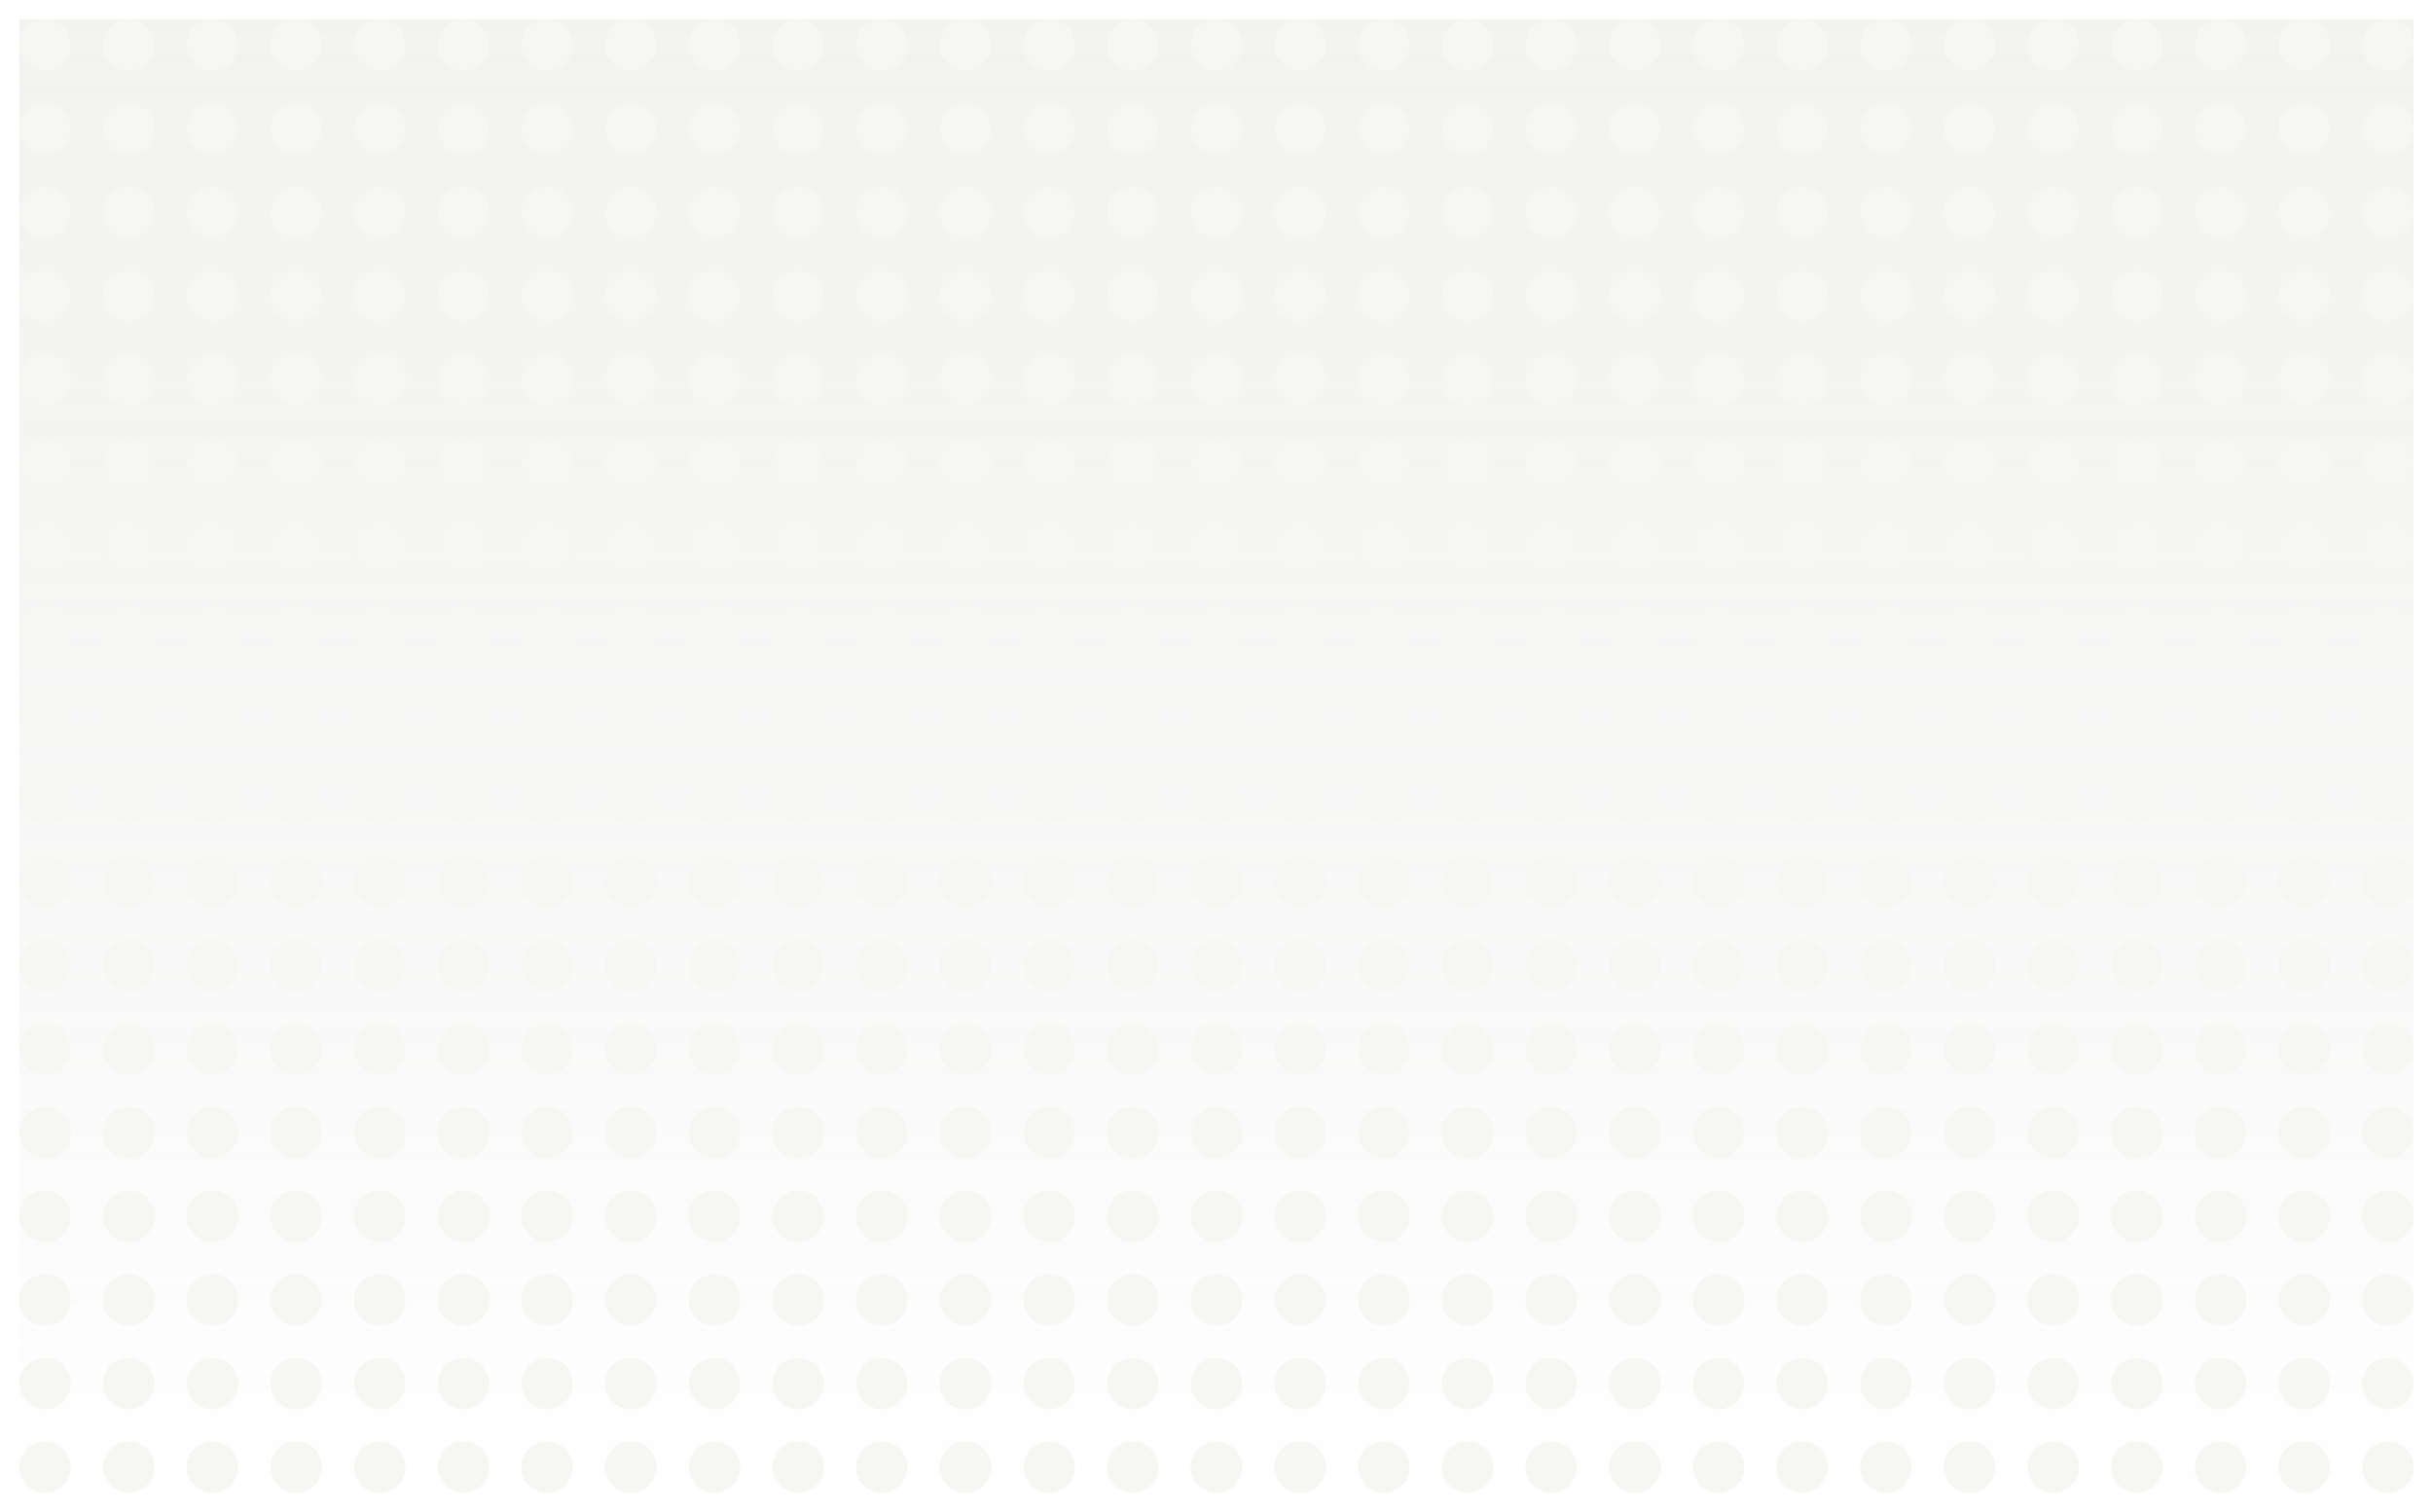 <svg width="378" height="235" viewBox="0 0 378 235" fill="none" xmlns="http://www.w3.org/2000/svg">
<g opacity="0.2" filter="url(#filter0_f_406_783)">
<rect width="372" height="229" transform="translate(3 3)" fill="url(#paint0_linear_406_783)"/>
<circle cx="7" cy="7" r="4" fill="#D0D1C4"/>
<circle cx="20" cy="7" r="4" fill="#D0D1C4"/>
<circle cx="33" cy="7" r="4" fill="#D0D1C4"/>
<circle cx="46" cy="7" r="4" fill="#D0D1C4"/>
<circle cx="59" cy="7" r="4" fill="#D0D1C4"/>
<circle cx="72" cy="7" r="4" fill="#D0D1C4"/>
<circle cx="85" cy="7" r="4" fill="#D0D1C4"/>
<circle cx="98" cy="7" r="4" fill="#D0D1C4"/>
<circle cx="111" cy="7" r="4" fill="#D0D1C4"/>
<circle cx="124" cy="7" r="4" fill="#D0D1C4"/>
<circle cx="137" cy="7" r="4" fill="#D0D1C4"/>
<circle cx="150" cy="7" r="4" fill="#D0D1C4"/>
<circle cx="163" cy="7" r="4" fill="#D0D1C4"/>
<circle cx="176" cy="7" r="4" fill="#D0D1C4"/>
<circle cx="189" cy="7" r="4" fill="#D0D1C4"/>
<circle cx="202" cy="7" r="4" fill="#D0D1C4"/>
<circle cx="215" cy="7" r="4" fill="#D0D1C4"/>
<circle cx="228" cy="7" r="4" fill="#D0D1C4"/>
<circle cx="241" cy="7" r="4" fill="#D0D1C4"/>
<circle cx="254" cy="7" r="4" fill="#D0D1C4"/>
<circle cx="267" cy="7" r="4" fill="#D0D1C4"/>
<circle cx="280" cy="7" r="4" fill="#D0D1C4"/>
<circle cx="293" cy="7" r="4" fill="#D0D1C4"/>
<circle cx="306" cy="7" r="4" fill="#D0D1C4"/>
<circle cx="319" cy="7" r="4" fill="#D0D1C4"/>
<circle cx="332" cy="7" r="4" fill="#D0D1C4"/>
<circle cx="345" cy="7" r="4" fill="#D0D1C4"/>
<circle cx="358" cy="7" r="4" fill="#D0D1C4"/>
<circle cx="371" cy="7" r="4" fill="#D0D1C4"/>
<circle cx="7" cy="20" r="4" fill="#D0D1C4"/>
<circle cx="20" cy="20" r="4" fill="#D0D1C4"/>
<circle cx="33" cy="20" r="4" fill="#D0D1C4"/>
<circle cx="46" cy="20" r="4" fill="#D0D1C4"/>
<circle cx="59" cy="20" r="4" fill="#D0D1C4"/>
<circle cx="72" cy="20" r="4" fill="#D0D1C4"/>
<circle cx="85" cy="20" r="4" fill="#D0D1C4"/>
<circle cx="98" cy="20" r="4" fill="#D0D1C4"/>
<circle cx="111" cy="20" r="4" fill="#D0D1C4"/>
<circle cx="124" cy="20" r="4" fill="#D0D1C4"/>
<circle cx="137" cy="20" r="4" fill="#D0D1C4"/>
<circle cx="150" cy="20" r="4" fill="#D0D1C4"/>
<circle cx="163" cy="20" r="4" fill="#D0D1C4"/>
<circle cx="176" cy="20" r="4" fill="#D0D1C4"/>
<circle cx="189" cy="20" r="4" fill="#D0D1C4"/>
<circle cx="202" cy="20" r="4" fill="#D0D1C4"/>
<circle cx="215" cy="20" r="4" fill="#D0D1C4"/>
<circle cx="228" cy="20" r="4" fill="#D0D1C4"/>
<circle cx="241" cy="20" r="4" fill="#D0D1C4"/>
<circle cx="254" cy="20" r="4" fill="#D0D1C4"/>
<circle cx="267" cy="20" r="4" fill="#D0D1C4"/>
<circle cx="280" cy="20" r="4" fill="#D0D1C4"/>
<circle cx="293" cy="20" r="4" fill="#D0D1C4"/>
<circle cx="306" cy="20" r="4" fill="#D0D1C4"/>
<circle cx="319" cy="20" r="4" fill="#D0D1C4"/>
<circle cx="332" cy="20" r="4" fill="#D0D1C4"/>
<circle cx="345" cy="20" r="4" fill="#D0D1C4"/>
<circle cx="358" cy="20" r="4" fill="#D0D1C4"/>
<circle cx="371" cy="20" r="4" fill="#D0D1C4"/>
<circle cx="7" cy="33" r="4" fill="#D0D1C4"/>
<circle cx="20" cy="33" r="4" fill="#D0D1C4"/>
<circle cx="33" cy="33" r="4" fill="#D0D1C4"/>
<circle cx="46" cy="33" r="4" fill="#D0D1C4"/>
<circle cx="59" cy="33" r="4" fill="#D0D1C4"/>
<circle cx="72" cy="33" r="4" fill="#D0D1C4"/>
<circle cx="85" cy="33" r="4" fill="#D0D1C4"/>
<circle cx="98" cy="33" r="4" fill="#D0D1C4"/>
<circle cx="111" cy="33" r="4" fill="#D0D1C4"/>
<circle cx="124" cy="33" r="4" fill="#D0D1C4"/>
<circle cx="137" cy="33" r="4" fill="#D0D1C4"/>
<circle cx="150" cy="33" r="4" fill="#D0D1C4"/>
<circle cx="163" cy="33" r="4" fill="#D0D1C4"/>
<circle cx="176" cy="33" r="4" fill="#D0D1C4"/>
<circle cx="189" cy="33" r="4" fill="#D0D1C4"/>
<circle cx="202" cy="33" r="4" fill="#D0D1C4"/>
<circle cx="215" cy="33" r="4" fill="#D0D1C4"/>
<circle cx="228" cy="33" r="4" fill="#D0D1C4"/>
<circle cx="241" cy="33" r="4" fill="#D0D1C4"/>
<circle cx="254" cy="33" r="4" fill="#D0D1C4"/>
<circle cx="267" cy="33" r="4" fill="#D0D1C4"/>
<circle cx="280" cy="33" r="4" fill="#D0D1C4"/>
<circle cx="293" cy="33" r="4" fill="#D0D1C4"/>
<circle cx="306" cy="33" r="4" fill="#D0D1C4"/>
<circle cx="319" cy="33" r="4" fill="#D0D1C4"/>
<circle cx="332" cy="33" r="4" fill="#D0D1C4"/>
<circle cx="345" cy="33" r="4" fill="#D0D1C4"/>
<circle cx="358" cy="33" r="4" fill="#D0D1C4"/>
<circle cx="371" cy="33" r="4" fill="#D0D1C4"/>
<circle cx="7" cy="46" r="4" fill="#D0D1C4"/>
<circle cx="20" cy="46" r="4" fill="#D0D1C4"/>
<circle cx="33" cy="46" r="4" fill="#D0D1C4"/>
<circle cx="46" cy="46" r="4" fill="#D0D1C4"/>
<circle cx="59" cy="46" r="4" fill="#D0D1C4"/>
<circle cx="72" cy="46" r="4" fill="#D0D1C4"/>
<circle cx="85" cy="46" r="4" fill="#D0D1C4"/>
<circle cx="98" cy="46" r="4" fill="#D0D1C4"/>
<circle cx="111" cy="46" r="4" fill="#D0D1C4"/>
<circle cx="124" cy="46" r="4" fill="#D0D1C4"/>
<circle cx="137" cy="46" r="4" fill="#D0D1C4"/>
<circle cx="150" cy="46" r="4" fill="#D0D1C4"/>
<circle cx="163" cy="46" r="4" fill="#D0D1C4"/>
<circle cx="176" cy="46" r="4" fill="#D0D1C4"/>
<circle cx="189" cy="46" r="4" fill="#D0D1C4"/>
<circle cx="202" cy="46" r="4" fill="#D0D1C4"/>
<circle cx="215" cy="46" r="4" fill="#D0D1C4"/>
<circle cx="228" cy="46" r="4" fill="#D0D1C4"/>
<circle cx="241" cy="46" r="4" fill="#D0D1C4"/>
<circle cx="254" cy="46" r="4" fill="#D0D1C4"/>
<circle cx="267" cy="46" r="4" fill="#D0D1C4"/>
<circle cx="280" cy="46" r="4" fill="#D0D1C4"/>
<circle cx="293" cy="46" r="4" fill="#D0D1C4"/>
<circle cx="306" cy="46" r="4" fill="#D0D1C4"/>
<circle cx="319" cy="46" r="4" fill="#D0D1C4"/>
<circle cx="332" cy="46" r="4" fill="#D0D1C4"/>
<circle cx="345" cy="46" r="4" fill="#D0D1C4"/>
<circle cx="358" cy="46" r="4" fill="#D0D1C4"/>
<circle cx="371" cy="46" r="4" fill="#D0D1C4"/>
<circle cx="7" cy="59" r="4" fill="#D0D1C4"/>
<circle cx="20" cy="59" r="4" fill="#D0D1C4"/>
<circle cx="33" cy="59" r="4" fill="#D0D1C4"/>
<circle cx="46" cy="59" r="4" fill="#D0D1C4"/>
<circle cx="59" cy="59" r="4" fill="#D0D1C4"/>
<circle cx="72" cy="59" r="4" fill="#D0D1C4"/>
<circle cx="85" cy="59" r="4" fill="#D0D1C4"/>
<circle cx="98" cy="59" r="4" fill="#D0D1C4"/>
<circle cx="111" cy="59" r="4" fill="#D0D1C4"/>
<circle cx="124" cy="59" r="4" fill="#D0D1C4"/>
<circle cx="137" cy="59" r="4" fill="#D0D1C4"/>
<circle cx="150" cy="59" r="4" fill="#D0D1C4"/>
<circle cx="163" cy="59" r="4" fill="#D0D1C4"/>
<circle cx="176" cy="59" r="4" fill="#D0D1C4"/>
<circle cx="189" cy="59" r="4" fill="#D0D1C4"/>
<circle cx="202" cy="59" r="4" fill="#D0D1C4"/>
<circle cx="215" cy="59" r="4" fill="#D0D1C4"/>
<circle cx="228" cy="59" r="4" fill="#D0D1C4"/>
<circle cx="241" cy="59" r="4" fill="#D0D1C4"/>
<circle cx="254" cy="59" r="4" fill="#D0D1C4"/>
<circle cx="267" cy="59" r="4" fill="#D0D1C4"/>
<circle cx="280" cy="59" r="4" fill="#D0D1C4"/>
<circle cx="293" cy="59" r="4" fill="#D0D1C4"/>
<circle cx="306" cy="59" r="4" fill="#D0D1C4"/>
<circle cx="319" cy="59" r="4" fill="#D0D1C4"/>
<circle cx="332" cy="59" r="4" fill="#D0D1C4"/>
<circle cx="345" cy="59" r="4" fill="#D0D1C4"/>
<circle cx="358" cy="59" r="4" fill="#D0D1C4"/>
<circle cx="371" cy="59" r="4" fill="#D0D1C4"/>
<circle cx="7" cy="72" r="4" fill="#D0D1C4"/>
<circle cx="20" cy="72" r="4" fill="#D0D1C4"/>
<circle cx="33" cy="72" r="4" fill="#D0D1C4"/>
<circle cx="46" cy="72" r="4" fill="#D0D1C4"/>
<circle cx="59" cy="72" r="4" fill="#D0D1C4"/>
<circle cx="72" cy="72" r="4" fill="#D0D1C4"/>
<circle cx="85" cy="72" r="4" fill="#D0D1C4"/>
<circle cx="98" cy="72" r="4" fill="#D0D1C4"/>
<circle cx="111" cy="72" r="4" fill="#D0D1C4"/>
<circle cx="124" cy="72" r="4" fill="#D0D1C4"/>
<circle cx="137" cy="72" r="4" fill="#D0D1C4"/>
<circle cx="150" cy="72" r="4" fill="#D0D1C4"/>
<circle cx="163" cy="72" r="4" fill="#D0D1C4"/>
<circle cx="176" cy="72" r="4" fill="#D0D1C4"/>
<circle cx="189" cy="72" r="4" fill="#D0D1C4"/>
<circle cx="202" cy="72" r="4" fill="#D0D1C4"/>
<circle cx="215" cy="72" r="4" fill="#D0D1C4"/>
<circle cx="228" cy="72" r="4" fill="#D0D1C4"/>
<circle cx="241" cy="72" r="4" fill="#D0D1C4"/>
<circle cx="254" cy="72" r="4" fill="#D0D1C4"/>
<circle cx="267" cy="72" r="4" fill="#D0D1C4"/>
<circle cx="280" cy="72" r="4" fill="#D0D1C4"/>
<circle cx="293" cy="72" r="4" fill="#D0D1C4"/>
<circle cx="306" cy="72" r="4" fill="#D0D1C4"/>
<circle cx="319" cy="72" r="4" fill="#D0D1C4"/>
<circle cx="332" cy="72" r="4" fill="#D0D1C4"/>
<circle cx="345" cy="72" r="4" fill="#D0D1C4"/>
<circle cx="358" cy="72" r="4" fill="#D0D1C4"/>
<circle cx="371" cy="72" r="4" fill="#D0D1C4"/>
<circle cx="7" cy="85" r="4" fill="#D0D1C4"/>
<circle cx="20" cy="85" r="4" fill="#D0D1C4"/>
<circle cx="33" cy="85" r="4" fill="#D0D1C4"/>
<circle cx="46" cy="85" r="4" fill="#D0D1C4"/>
<circle cx="59" cy="85" r="4" fill="#D0D1C4"/>
<circle cx="72" cy="85" r="4" fill="#D0D1C4"/>
<circle cx="85" cy="85" r="4" fill="#D0D1C4"/>
<circle cx="98" cy="85" r="4" fill="#D0D1C4"/>
<circle cx="111" cy="85" r="4" fill="#D0D1C4"/>
<circle cx="124" cy="85" r="4" fill="#D0D1C4"/>
<circle cx="137" cy="85" r="4" fill="#D0D1C4"/>
<circle cx="150" cy="85" r="4" fill="#D0D1C4"/>
<circle cx="163" cy="85" r="4" fill="#D0D1C4"/>
<circle cx="176" cy="85" r="4" fill="#D0D1C4"/>
<circle cx="189" cy="85" r="4" fill="#D0D1C4"/>
<circle cx="202" cy="85" r="4" fill="#D0D1C4"/>
<circle cx="215" cy="85" r="4" fill="#D0D1C4"/>
<circle cx="228" cy="85" r="4" fill="#D0D1C4"/>
<circle cx="241" cy="85" r="4" fill="#D0D1C4"/>
<circle cx="254" cy="85" r="4" fill="#D0D1C4"/>
<circle cx="267" cy="85" r="4" fill="#D0D1C4"/>
<circle cx="280" cy="85" r="4" fill="#D0D1C4"/>
<circle cx="293" cy="85" r="4" fill="#D0D1C4"/>
<circle cx="306" cy="85" r="4" fill="#D0D1C4"/>
<circle cx="319" cy="85" r="4" fill="#D0D1C4"/>
<circle cx="332" cy="85" r="4" fill="#D0D1C4"/>
<circle cx="345" cy="85" r="4" fill="#D0D1C4"/>
<circle cx="358" cy="85" r="4" fill="#D0D1C4"/>
<circle cx="371" cy="85" r="4" fill="#D0D1C4"/>
<circle cx="7" cy="98" r="4" fill="#D0D1C4"/>
<circle cx="20" cy="98" r="4" fill="#D0D1C4"/>
<circle cx="33" cy="98" r="4" fill="#D0D1C4"/>
<circle cx="46" cy="98" r="4" fill="#D0D1C4"/>
<circle cx="59" cy="98" r="4" fill="#D0D1C4"/>
<circle cx="72" cy="98" r="4" fill="#D0D1C4"/>
<circle cx="85" cy="98" r="4" fill="#D0D1C4"/>
<circle cx="98" cy="98" r="4" fill="#D0D1C4"/>
<circle cx="111" cy="98" r="4" fill="#D0D1C4"/>
<circle cx="124" cy="98" r="4" fill="#D0D1C4"/>
<circle cx="137" cy="98" r="4" fill="#D0D1C4"/>
<circle cx="150" cy="98" r="4" fill="#D0D1C4"/>
<circle cx="163" cy="98" r="4" fill="#D0D1C4"/>
<circle cx="176" cy="98" r="4" fill="#D0D1C4"/>
<circle cx="189" cy="98" r="4" fill="#D0D1C4"/>
<circle cx="202" cy="98" r="4" fill="#D0D1C4"/>
<circle cx="215" cy="98" r="4" fill="#D0D1C4"/>
<circle cx="228" cy="98" r="4" fill="#D0D1C4"/>
<circle cx="241" cy="98" r="4" fill="#D0D1C4"/>
<circle cx="254" cy="98" r="4" fill="#D0D1C4"/>
<circle cx="267" cy="98" r="4" fill="#D0D1C4"/>
<circle cx="280" cy="98" r="4" fill="#D0D1C4"/>
<circle cx="293" cy="98" r="4" fill="#D0D1C4"/>
<circle cx="306" cy="98" r="4" fill="#D0D1C4"/>
<circle cx="319" cy="98" r="4" fill="#D0D1C4"/>
<circle cx="332" cy="98" r="4" fill="#D0D1C4"/>
<circle cx="345" cy="98" r="4" fill="#D0D1C4"/>
<circle cx="358" cy="98" r="4" fill="#D0D1C4"/>
<circle cx="371" cy="98" r="4" fill="#D0D1C4"/>
<circle cx="7" cy="111" r="4" fill="#D0D1C4"/>
<circle cx="20" cy="111" r="4" fill="#D0D1C4"/>
<circle cx="33" cy="111" r="4" fill="#D0D1C4"/>
<circle cx="46" cy="111" r="4" fill="#D0D1C4"/>
<circle cx="59" cy="111" r="4" fill="#D0D1C4"/>
<circle cx="72" cy="111" r="4" fill="#D0D1C4"/>
<circle cx="85" cy="111" r="4" fill="#D0D1C4"/>
<circle cx="98" cy="111" r="4" fill="#D0D1C4"/>
<circle cx="111" cy="111" r="4" fill="#D0D1C4"/>
<circle cx="124" cy="111" r="4" fill="#D0D1C4"/>
<circle cx="137" cy="111" r="4" fill="#D0D1C4"/>
<circle cx="150" cy="111" r="4" fill="#D0D1C4"/>
<circle cx="163" cy="111" r="4" fill="#D0D1C4"/>
<circle cx="176" cy="111" r="4" fill="#D0D1C4"/>
<circle cx="189" cy="111" r="4" fill="#D0D1C4"/>
<circle cx="202" cy="111" r="4" fill="#D0D1C4"/>
<circle cx="215" cy="111" r="4" fill="#D0D1C4"/>
<circle cx="228" cy="111" r="4" fill="#D0D1C4"/>
<circle cx="241" cy="111" r="4" fill="#D0D1C4"/>
<circle cx="254" cy="111" r="4" fill="#D0D1C4"/>
<circle cx="267" cy="111" r="4" fill="#D0D1C4"/>
<circle cx="280" cy="111" r="4" fill="#D0D1C4"/>
<circle cx="293" cy="111" r="4" fill="#D0D1C4"/>
<circle cx="306" cy="111" r="4" fill="#D0D1C4"/>
<circle cx="319" cy="111" r="4" fill="#D0D1C4"/>
<circle cx="332" cy="111" r="4" fill="#D0D1C4"/>
<circle cx="345" cy="111" r="4" fill="#D0D1C4"/>
<circle cx="358" cy="111" r="4" fill="#D0D1C4"/>
<circle cx="371" cy="111" r="4" fill="#D0D1C4"/>
<circle cx="7" cy="124" r="4" fill="#D0D1C4"/>
<circle cx="20" cy="124" r="4" fill="#D0D1C4"/>
<circle cx="33" cy="124" r="4" fill="#D0D1C4"/>
<circle cx="46" cy="124" r="4" fill="#D0D1C4"/>
<circle cx="59" cy="124" r="4" fill="#D0D1C4"/>
<circle cx="72" cy="124" r="4" fill="#D0D1C4"/>
<circle cx="85" cy="124" r="4" fill="#D0D1C4"/>
<circle cx="98" cy="124" r="4" fill="#D0D1C4"/>
<circle cx="111" cy="124" r="4" fill="#D0D1C4"/>
<circle cx="124" cy="124" r="4" fill="#D0D1C4"/>
<circle cx="137" cy="124" r="4" fill="#D0D1C4"/>
<circle cx="150" cy="124" r="4" fill="#D0D1C4"/>
<circle cx="163" cy="124" r="4" fill="#D0D1C4"/>
<circle cx="176" cy="124" r="4" fill="#D0D1C4"/>
<circle cx="189" cy="124" r="4" fill="#D0D1C4"/>
<circle cx="202" cy="124" r="4" fill="#D0D1C4"/>
<circle cx="215" cy="124" r="4" fill="#D0D1C4"/>
<circle cx="228" cy="124" r="4" fill="#D0D1C4"/>
<circle cx="241" cy="124" r="4" fill="#D0D1C4"/>
<circle cx="254" cy="124" r="4" fill="#D0D1C4"/>
<circle cx="267" cy="124" r="4" fill="#D0D1C4"/>
<circle cx="280" cy="124" r="4" fill="#D0D1C4"/>
<circle cx="293" cy="124" r="4" fill="#D0D1C4"/>
<circle cx="306" cy="124" r="4" fill="#D0D1C4"/>
<circle cx="319" cy="124" r="4" fill="#D0D1C4"/>
<circle cx="332" cy="124" r="4" fill="#D0D1C4"/>
<circle cx="345" cy="124" r="4" fill="#D0D1C4"/>
<circle cx="358" cy="124" r="4" fill="#D0D1C4"/>
<circle cx="371" cy="124" r="4" fill="#D0D1C4"/>
<circle cx="7" cy="137" r="4" fill="#D0D1C4"/>
<circle cx="20" cy="137" r="4" fill="#D0D1C4"/>
<circle cx="33" cy="137" r="4" fill="#D0D1C4"/>
<circle cx="46" cy="137" r="4" fill="#D0D1C4"/>
<circle cx="59" cy="137" r="4" fill="#D0D1C4"/>
<circle cx="72" cy="137" r="4" fill="#D0D1C4"/>
<circle cx="85" cy="137" r="4" fill="#D0D1C4"/>
<circle cx="98" cy="137" r="4" fill="#D0D1C4"/>
<circle cx="111" cy="137" r="4" fill="#D0D1C4"/>
<circle cx="124" cy="137" r="4" fill="#D0D1C4"/>
<circle cx="137" cy="137" r="4" fill="#D0D1C4"/>
<circle cx="150" cy="137" r="4" fill="#D0D1C4"/>
<circle cx="163" cy="137" r="4" fill="#D0D1C4"/>
<circle cx="176" cy="137" r="4" fill="#D0D1C4"/>
<circle cx="189" cy="137" r="4" fill="#D0D1C4"/>
<circle cx="202" cy="137" r="4" fill="#D0D1C4"/>
<circle cx="215" cy="137" r="4" fill="#D0D1C4"/>
<circle cx="228" cy="137" r="4" fill="#D0D1C4"/>
<circle cx="241" cy="137" r="4" fill="#D0D1C4"/>
<circle cx="254" cy="137" r="4" fill="#D0D1C4"/>
<circle cx="267" cy="137" r="4" fill="#D0D1C4"/>
<circle cx="280" cy="137" r="4" fill="#D0D1C4"/>
<circle cx="293" cy="137" r="4" fill="#D0D1C4"/>
<circle cx="306" cy="137" r="4" fill="#D0D1C4"/>
<circle cx="319" cy="137" r="4" fill="#D0D1C4"/>
<circle cx="332" cy="137" r="4" fill="#D0D1C4"/>
<circle cx="345" cy="137" r="4" fill="#D0D1C4"/>
<circle cx="358" cy="137" r="4" fill="#D0D1C4"/>
<circle cx="371" cy="137" r="4" fill="#D0D1C4"/>
<circle cx="7" cy="150" r="4" fill="#D0D1C4"/>
<circle cx="20" cy="150" r="4" fill="#D0D1C4"/>
<circle cx="33" cy="150" r="4" fill="#D0D1C4"/>
<circle cx="46" cy="150" r="4" fill="#D0D1C4"/>
<circle cx="59" cy="150" r="4" fill="#D0D1C4"/>
<circle cx="72" cy="150" r="4" fill="#D0D1C4"/>
<circle cx="85" cy="150" r="4" fill="#D0D1C4"/>
<circle cx="98" cy="150" r="4" fill="#D0D1C4"/>
<circle cx="111" cy="150" r="4" fill="#D0D1C4"/>
<circle cx="124" cy="150" r="4" fill="#D0D1C4"/>
<circle cx="137" cy="150" r="4" fill="#D0D1C4"/>
<circle cx="150" cy="150" r="4" fill="#D0D1C4"/>
<circle cx="163" cy="150" r="4" fill="#D0D1C4"/>
<circle cx="176" cy="150" r="4" fill="#D0D1C4"/>
<circle cx="189" cy="150" r="4" fill="#D0D1C4"/>
<circle cx="202" cy="150" r="4" fill="#D0D1C4"/>
<circle cx="215" cy="150" r="4" fill="#D0D1C4"/>
<circle cx="228" cy="150" r="4" fill="#D0D1C4"/>
<circle cx="241" cy="150" r="4" fill="#D0D1C4"/>
<circle cx="254" cy="150" r="4" fill="#D0D1C4"/>
<circle cx="267" cy="150" r="4" fill="#D0D1C4"/>
<circle cx="280" cy="150" r="4" fill="#D0D1C4"/>
<circle cx="293" cy="150" r="4" fill="#D0D1C4"/>
<circle cx="306" cy="150" r="4" fill="#D0D1C4"/>
<circle cx="319" cy="150" r="4" fill="#D0D1C4"/>
<circle cx="332" cy="150" r="4" fill="#D0D1C4"/>
<circle cx="345" cy="150" r="4" fill="#D0D1C4"/>
<circle cx="358" cy="150" r="4" fill="#D0D1C4"/>
<circle cx="371" cy="150" r="4" fill="#D0D1C4"/>
<circle cx="7" cy="163" r="4" fill="#D0D1C4"/>
<circle cx="20" cy="163" r="4" fill="#D0D1C4"/>
<circle cx="33" cy="163" r="4" fill="#D0D1C4"/>
<circle cx="46" cy="163" r="4" fill="#D0D1C4"/>
<circle cx="59" cy="163" r="4" fill="#D0D1C4"/>
<circle cx="72" cy="163" r="4" fill="#D0D1C4"/>
<circle cx="85" cy="163" r="4" fill="#D0D1C4"/>
<circle cx="98" cy="163" r="4" fill="#D0D1C4"/>
<circle cx="111" cy="163" r="4" fill="#D0D1C4"/>
<circle cx="124" cy="163" r="4" fill="#D0D1C4"/>
<circle cx="137" cy="163" r="4" fill="#D0D1C4"/>
<circle cx="150" cy="163" r="4" fill="#D0D1C4"/>
<circle cx="163" cy="163" r="4" fill="#D0D1C4"/>
<circle cx="176" cy="163" r="4" fill="#D0D1C4"/>
<circle cx="189" cy="163" r="4" fill="#D0D1C4"/>
<circle cx="202" cy="163" r="4" fill="#D0D1C4"/>
<circle cx="215" cy="163" r="4" fill="#D0D1C4"/>
<circle cx="228" cy="163" r="4" fill="#D0D1C4"/>
<circle cx="241" cy="163" r="4" fill="#D0D1C4"/>
<circle cx="254" cy="163" r="4" fill="#D0D1C4"/>
<circle cx="267" cy="163" r="4" fill="#D0D1C4"/>
<circle cx="280" cy="163" r="4" fill="#D0D1C4"/>
<circle cx="293" cy="163" r="4" fill="#D0D1C4"/>
<circle cx="306" cy="163" r="4" fill="#D0D1C4"/>
<circle cx="319" cy="163" r="4" fill="#D0D1C4"/>
<circle cx="332" cy="163" r="4" fill="#D0D1C4"/>
<circle cx="345" cy="163" r="4" fill="#D0D1C4"/>
<circle cx="358" cy="163" r="4" fill="#D0D1C4"/>
<circle cx="371" cy="163" r="4" fill="#D0D1C4"/>
<circle cx="7" cy="176" r="4" fill="#D0D1C4"/>
<circle cx="20" cy="176" r="4" fill="#D0D1C4"/>
<circle cx="33" cy="176" r="4" fill="#D0D1C4"/>
<circle cx="46" cy="176" r="4" fill="#D0D1C4"/>
<circle cx="59" cy="176" r="4" fill="#D0D1C4"/>
<circle cx="72" cy="176" r="4" fill="#D0D1C4"/>
<circle cx="85" cy="176" r="4" fill="#D0D1C4"/>
<circle cx="98" cy="176" r="4" fill="#D0D1C4"/>
<circle cx="111" cy="176" r="4" fill="#D0D1C4"/>
<circle cx="124" cy="176" r="4" fill="#D0D1C4"/>
<circle cx="137" cy="176" r="4" fill="#D0D1C4"/>
<circle cx="150" cy="176" r="4" fill="#D0D1C4"/>
<circle cx="163" cy="176" r="4" fill="#D0D1C4"/>
<circle cx="176" cy="176" r="4" fill="#D0D1C4"/>
<circle cx="189" cy="176" r="4" fill="#D0D1C4"/>
<circle cx="202" cy="176" r="4" fill="#D0D1C4"/>
<circle cx="215" cy="176" r="4" fill="#D0D1C4"/>
<circle cx="228" cy="176" r="4" fill="#D0D1C4"/>
<circle cx="241" cy="176" r="4" fill="#D0D1C4"/>
<circle cx="254" cy="176" r="4" fill="#D0D1C4"/>
<circle cx="267" cy="176" r="4" fill="#D0D1C4"/>
<circle cx="280" cy="176" r="4" fill="#D0D1C4"/>
<circle cx="293" cy="176" r="4" fill="#D0D1C4"/>
<circle cx="306" cy="176" r="4" fill="#D0D1C4"/>
<circle cx="319" cy="176" r="4" fill="#D0D1C4"/>
<circle cx="332" cy="176" r="4" fill="#D0D1C4"/>
<circle cx="345" cy="176" r="4" fill="#D0D1C4"/>
<circle cx="358" cy="176" r="4" fill="#D0D1C4"/>
<circle cx="371" cy="176" r="4" fill="#D0D1C4"/>
<circle cx="7" cy="189" r="4" fill="#D0D1C4"/>
<circle cx="20" cy="189" r="4" fill="#D0D1C4"/>
<circle cx="33" cy="189" r="4" fill="#D0D1C4"/>
<circle cx="46" cy="189" r="4" fill="#D0D1C4"/>
<circle cx="59" cy="189" r="4" fill="#D0D1C4"/>
<circle cx="72" cy="189" r="4" fill="#D0D1C4"/>
<circle cx="85" cy="189" r="4" fill="#D0D1C4"/>
<circle cx="98" cy="189" r="4" fill="#D0D1C4"/>
<circle cx="111" cy="189" r="4" fill="#D0D1C4"/>
<circle cx="124" cy="189" r="4" fill="#D0D1C4"/>
<circle cx="137" cy="189" r="4" fill="#D0D1C4"/>
<circle cx="150" cy="189" r="4" fill="#D0D1C4"/>
<circle cx="163" cy="189" r="4" fill="#D0D1C4"/>
<circle cx="176" cy="189" r="4" fill="#D0D1C4"/>
<circle cx="189" cy="189" r="4" fill="#D0D1C4"/>
<circle cx="202" cy="189" r="4" fill="#D0D1C4"/>
<circle cx="215" cy="189" r="4" fill="#D0D1C4"/>
<circle cx="228" cy="189" r="4" fill="#D0D1C4"/>
<circle cx="241" cy="189" r="4" fill="#D0D1C4"/>
<circle cx="254" cy="189" r="4" fill="#D0D1C4"/>
<circle cx="267" cy="189" r="4" fill="#D0D1C4"/>
<circle cx="280" cy="189" r="4" fill="#D0D1C4"/>
<circle cx="293" cy="189" r="4" fill="#D0D1C4"/>
<circle cx="306" cy="189" r="4" fill="#D0D1C4"/>
<circle cx="319" cy="189" r="4" fill="#D0D1C4"/>
<circle cx="332" cy="189" r="4" fill="#D0D1C4"/>
<circle cx="345" cy="189" r="4" fill="#D0D1C4"/>
<circle cx="358" cy="189" r="4" fill="#D0D1C4"/>
<circle cx="371" cy="189" r="4" fill="#D0D1C4"/>
<circle cx="7" cy="202" r="4" fill="#D0D1C4"/>
<circle cx="20" cy="202" r="4" fill="#D0D1C4"/>
<circle cx="33" cy="202" r="4" fill="#D0D1C4"/>
<circle cx="46" cy="202" r="4" fill="#D0D1C4"/>
<circle cx="59" cy="202" r="4" fill="#D0D1C4"/>
<circle cx="72" cy="202" r="4" fill="#D0D1C4"/>
<circle cx="85" cy="202" r="4" fill="#D0D1C4"/>
<circle cx="98" cy="202" r="4" fill="#D0D1C4"/>
<circle cx="111" cy="202" r="4" fill="#D0D1C4"/>
<circle cx="124" cy="202" r="4" fill="#D0D1C4"/>
<circle cx="137" cy="202" r="4" fill="#D0D1C4"/>
<circle cx="150" cy="202" r="4" fill="#D0D1C4"/>
<circle cx="163" cy="202" r="4" fill="#D0D1C4"/>
<circle cx="176" cy="202" r="4" fill="#D0D1C4"/>
<circle cx="189" cy="202" r="4" fill="#D0D1C4"/>
<circle cx="202" cy="202" r="4" fill="#D0D1C4"/>
<circle cx="215" cy="202" r="4" fill="#D0D1C4"/>
<circle cx="228" cy="202" r="4" fill="#D0D1C4"/>
<circle cx="241" cy="202" r="4" fill="#D0D1C4"/>
<circle cx="254" cy="202" r="4" fill="#D0D1C4"/>
<circle cx="267" cy="202" r="4" fill="#D0D1C4"/>
<circle cx="280" cy="202" r="4" fill="#D0D1C4"/>
<circle cx="293" cy="202" r="4" fill="#D0D1C4"/>
<circle cx="306" cy="202" r="4" fill="#D0D1C4"/>
<circle cx="319" cy="202" r="4" fill="#D0D1C4"/>
<circle cx="332" cy="202" r="4" fill="#D0D1C4"/>
<circle cx="345" cy="202" r="4" fill="#D0D1C4"/>
<circle cx="358" cy="202" r="4" fill="#D0D1C4"/>
<circle cx="371" cy="202" r="4" fill="#D0D1C4"/>
<circle cx="7" cy="215" r="4" fill="#D0D1C4"/>
<circle cx="20" cy="215" r="4" fill="#D0D1C4"/>
<circle cx="33" cy="215" r="4" fill="#D0D1C4"/>
<circle cx="46" cy="215" r="4" fill="#D0D1C4"/>
<circle cx="59" cy="215" r="4" fill="#D0D1C4"/>
<circle cx="72" cy="215" r="4" fill="#D0D1C4"/>
<circle cx="85" cy="215" r="4" fill="#D0D1C4"/>
<circle cx="98" cy="215" r="4" fill="#D0D1C4"/>
<circle cx="111" cy="215" r="4" fill="#D0D1C4"/>
<circle cx="124" cy="215" r="4" fill="#D0D1C4"/>
<circle cx="137" cy="215" r="4" fill="#D0D1C4"/>
<circle cx="150" cy="215" r="4" fill="#D0D1C4"/>
<circle cx="163" cy="215" r="4" fill="#D0D1C4"/>
<circle cx="176" cy="215" r="4" fill="#D0D1C4"/>
<circle cx="189" cy="215" r="4" fill="#D0D1C4"/>
<circle cx="202" cy="215" r="4" fill="#D0D1C4"/>
<circle cx="215" cy="215" r="4" fill="#D0D1C4"/>
<circle cx="228" cy="215" r="4" fill="#D0D1C4"/>
<circle cx="241" cy="215" r="4" fill="#D0D1C4"/>
<circle cx="254" cy="215" r="4" fill="#D0D1C4"/>
<circle cx="267" cy="215" r="4" fill="#D0D1C4"/>
<circle cx="280" cy="215" r="4" fill="#D0D1C4"/>
<circle cx="293" cy="215" r="4" fill="#D0D1C4"/>
<circle cx="306" cy="215" r="4" fill="#D0D1C4"/>
<circle cx="319" cy="215" r="4" fill="#D0D1C4"/>
<circle cx="332" cy="215" r="4" fill="#D0D1C4"/>
<circle cx="345" cy="215" r="4" fill="#D0D1C4"/>
<circle cx="358" cy="215" r="4" fill="#D0D1C4"/>
<circle cx="371" cy="215" r="4" fill="#D0D1C4"/>
<circle cx="7" cy="228" r="4" fill="#D0D1C4"/>
<circle cx="20" cy="228" r="4" fill="#D0D1C4"/>
<circle cx="33" cy="228" r="4" fill="#D0D1C4"/>
<circle cx="46" cy="228" r="4" fill="#D0D1C4"/>
<circle cx="59" cy="228" r="4" fill="#D0D1C4"/>
<circle cx="72" cy="228" r="4" fill="#D0D1C4"/>
<circle cx="85" cy="228" r="4" fill="#D0D1C4"/>
<circle cx="98" cy="228" r="4" fill="#D0D1C4"/>
<circle cx="111" cy="228" r="4" fill="#D0D1C4"/>
<circle cx="124" cy="228" r="4" fill="#D0D1C4"/>
<circle cx="137" cy="228" r="4" fill="#D0D1C4"/>
<circle cx="150" cy="228" r="4" fill="#D0D1C4"/>
<circle cx="163" cy="228" r="4" fill="#D0D1C4"/>
<circle cx="176" cy="228" r="4" fill="#D0D1C4"/>
<circle cx="189" cy="228" r="4" fill="#D0D1C4"/>
<circle cx="202" cy="228" r="4" fill="#D0D1C4"/>
<circle cx="215" cy="228" r="4" fill="#D0D1C4"/>
<circle cx="228" cy="228" r="4" fill="#D0D1C4"/>
<circle cx="241" cy="228" r="4" fill="#D0D1C4"/>
<circle cx="254" cy="228" r="4" fill="#D0D1C4"/>
<circle cx="267" cy="228" r="4" fill="#D0D1C4"/>
<circle cx="280" cy="228" r="4" fill="#D0D1C4"/>
<circle cx="293" cy="228" r="4" fill="#D0D1C4"/>
<circle cx="306" cy="228" r="4" fill="#D0D1C4"/>
<circle cx="319" cy="228" r="4" fill="#D0D1C4"/>
<circle cx="332" cy="228" r="4" fill="#D0D1C4"/>
<circle cx="345" cy="228" r="4" fill="#D0D1C4"/>
<circle cx="358" cy="228" r="4" fill="#D0D1C4"/>
<circle cx="371" cy="228" r="4" fill="#D0D1C4"/>
</g>
<defs>
<filter id="filter0_f_406_783" x="0" y="0" width="378" height="235" filterUnits="userSpaceOnUse" color-interpolation-filters="sRGB">
<feFlood flood-opacity="0" result="BackgroundImageFix"/>
<feBlend mode="normal" in="SourceGraphic" in2="BackgroundImageFix" result="shape"/>
<feGaussianBlur stdDeviation="1.5" result="effect1_foregroundBlur_406_783"/>
</filter>
<linearGradient id="paint0_linear_406_783" x1="186" y1="0" x2="186" y2="229" gradientUnits="userSpaceOnUse">
<stop stop-color="#C1C2B4"/>
<stop offset="1" stop-color="#999999" stop-opacity="0"/>
</linearGradient>
</defs>
</svg>
